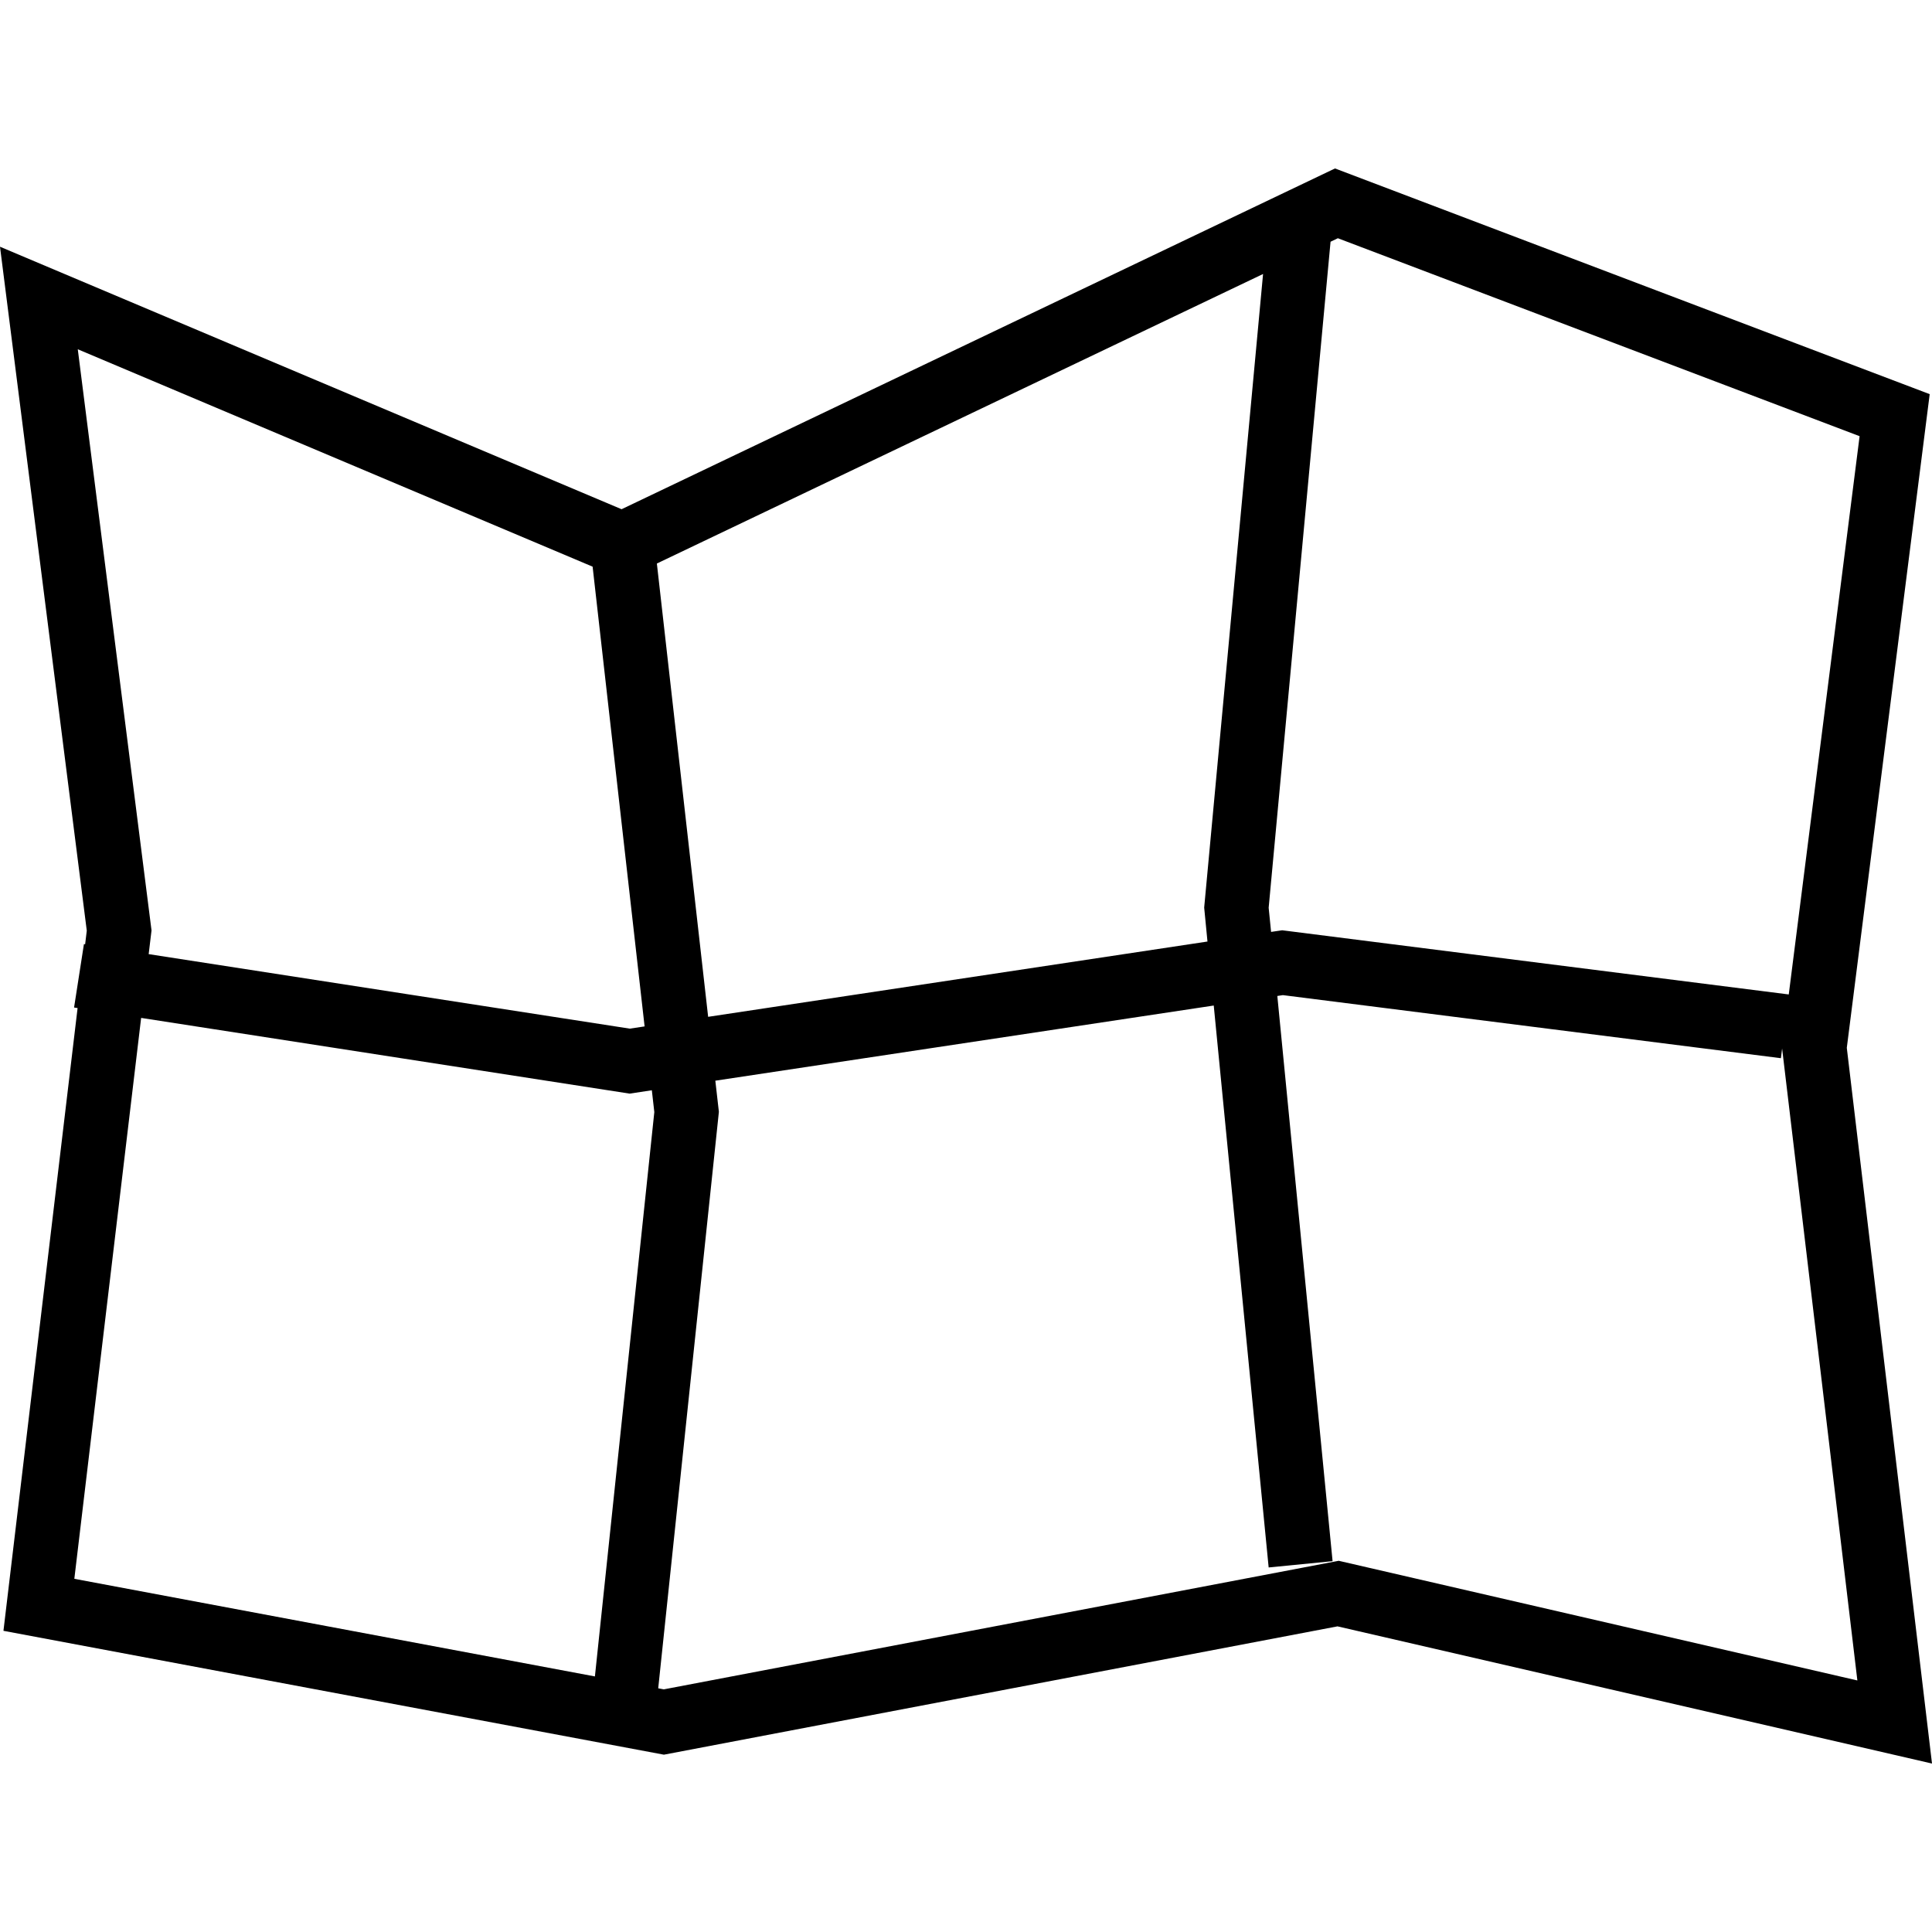 <?xml version="1.0" encoding="iso-8859-1"?>
<!-- Generator: Adobe Illustrator 16.0.0, SVG Export Plug-In . SVG Version: 6.00 Build 0)  -->
<!DOCTYPE svg PUBLIC "-//W3C//DTD SVG 1.1//EN" "http://www.w3.org/Graphics/SVG/1.1/DTD/svg11.dtd">
<svg version="1.1" id="Capa_1" xmlns="http://www.w3.org/2000/svg" xmlns:xlink="http://www.w3.org/1999/xlink" x="0px" y="0px"
	 width="471.632px" height="471.632px" viewBox="0 0 471.632 471.632" style="enable-background:new 0 0 471.632 471.632;"
	 xml:space="preserve">
<g>
	<path d="M18.941,246.083L0.842,398.107l161.225,30.239l164.438-31.326l145.127,33.49l-20.8-174.717L471.07,96.218L325.896,41.121
		l-174.16,83.188L0,60.23l21.184,166.956l-0.399,3.322l-0.295-0.041l-2.409,15.486L18.941,246.083z M157.356,250.563l-3.617,0.543
		L36.292,232.917l0.698-5.787L18.988,85.263l125.678,53.07L157.356,250.563z M436.664,242.761l-123.665-15.666l-2.707,0.398
		l-0.592-5.89l15.108-162.591l1.785-0.854l127.365,48.323L436.664,242.761z M160.681,412.14l14.81-140.723l-0.098-0.852l-0.769-6.75
		l121.67-18.348L309.7,382.64l15.604-1.531l-13.488-137.975l1.359-0.207l121.573,15.397l0.295-2.37l18.371,154.271l-126.609-29.211
		l-164.759,31.386L160.681,412.14z M160.353,137.564l147.982-70.678l-14.375,154.67l0.804,8.287l-121.895,18.38L160.353,137.564z
		 M34.454,248.488l119.252,18.483l5.417-0.822l0.606,5.326l-14.502,137.768L18.146,385.411L34.454,248.488z"/>
</g>
<g>
</g>
<g>
</g>
<g>
</g>
<g>
</g>
<g>
</g>
<g>
</g>
<g>
</g>
<g>
</g>
<g>
</g>
<g>
</g>
<g>
</g>
<g>
</g>
<g>
</g>
<g>
</g>
<g>
</g>
</svg>
